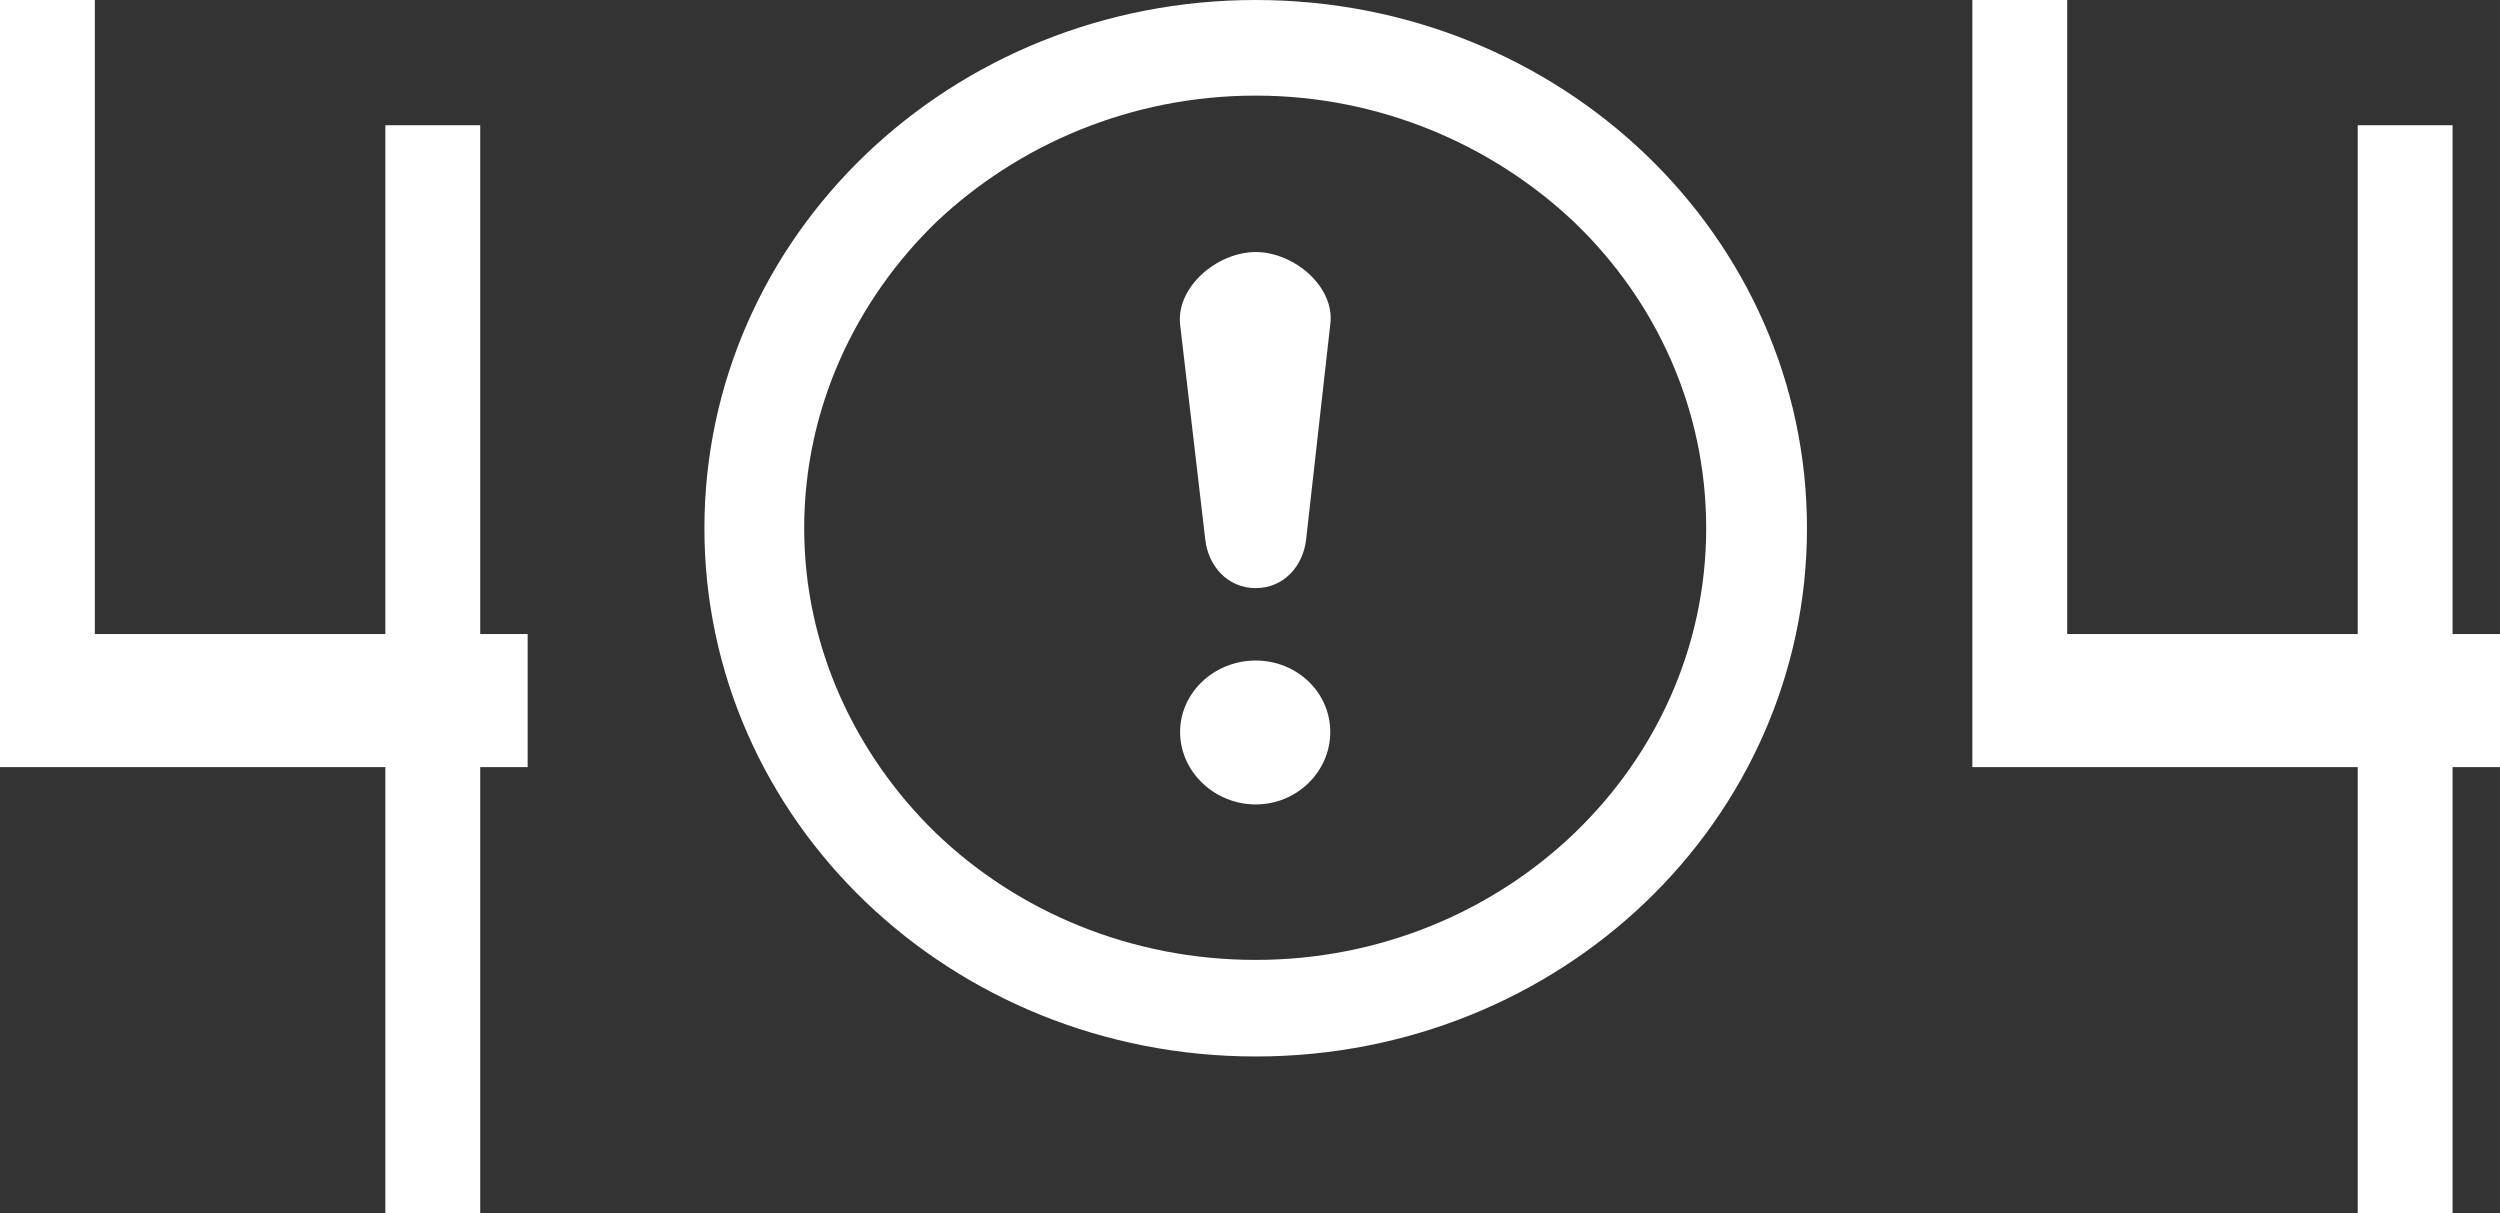 <svg width="783" height="380" viewBox="0 0 783 380" fill="none" xmlns="http://www.w3.org/2000/svg">
<rect x="0" y="0" width="783" height="380" fill="#333333" stroke="none"/>
<path d="M393.283 0C440.946 0 484.19 18.45 515.44 48.393C546.689 78.337 565.944 119.773 565.944 165.444C565.944 211.115 546.689 252.552 515.44 282.495C484.19 312.439 440.946 330.889 393.283 330.889C345.62 330.889 302.376 312.439 271.126 282.495C239.877 252.552 220.622 211.115 220.622 165.444C220.622 119.773 239.877 78.337 271.126 48.393C302.376 18.45 345.62 0 393.283 0V0ZM393.283 206.881C406.224 206.881 416.641 216.862 416.641 229.263C416.641 241.664 406.224 251.947 393.283 251.947C380.341 251.947 369.609 241.664 369.609 229.263C369.609 216.862 380.341 206.881 393.283 206.881ZM393.283 184.197C384.445 184.197 378.447 177.24 377.5 169.074L369.609 101.626C368.346 89.83 381.288 78.941 393.283 78.941C405.278 78.941 418.219 89.83 416.641 101.626L409.065 169.074C408.118 177.24 402.121 184.197 393.283 184.197V184.197ZM493.028 69.565C467.461 45.369 432.108 29.943 393.283 29.943C354.142 29.943 318.789 45.369 293.222 69.565C267.97 94.064 251.871 127.94 251.871 165.444C251.871 202.647 267.97 236.522 293.222 261.021C318.789 285.52 354.142 300.643 393.283 300.643C432.108 300.643 467.461 285.52 493.028 261.021C518.596 236.522 534.379 202.647 534.379 165.444C534.379 127.94 518.596 94.064 493.028 69.565V69.565Z" fill="white"/>
<path fill-rule="evenodd" clip-rule="evenodd" d="M0 240.258H120.694V380H150.404V240.258H165.258V198.581H150.404V39.226H120.694V198.581H29.709V0H0V240.258Z" fill="white"/>
<path fill-rule="evenodd" clip-rule="evenodd" d="M617.742 240.258H738.436V380H768.145V240.258H783V198.581H768.145V39.226H738.436V198.581H647.451V0H617.742V240.258Z" fill="white"/>
</svg>
